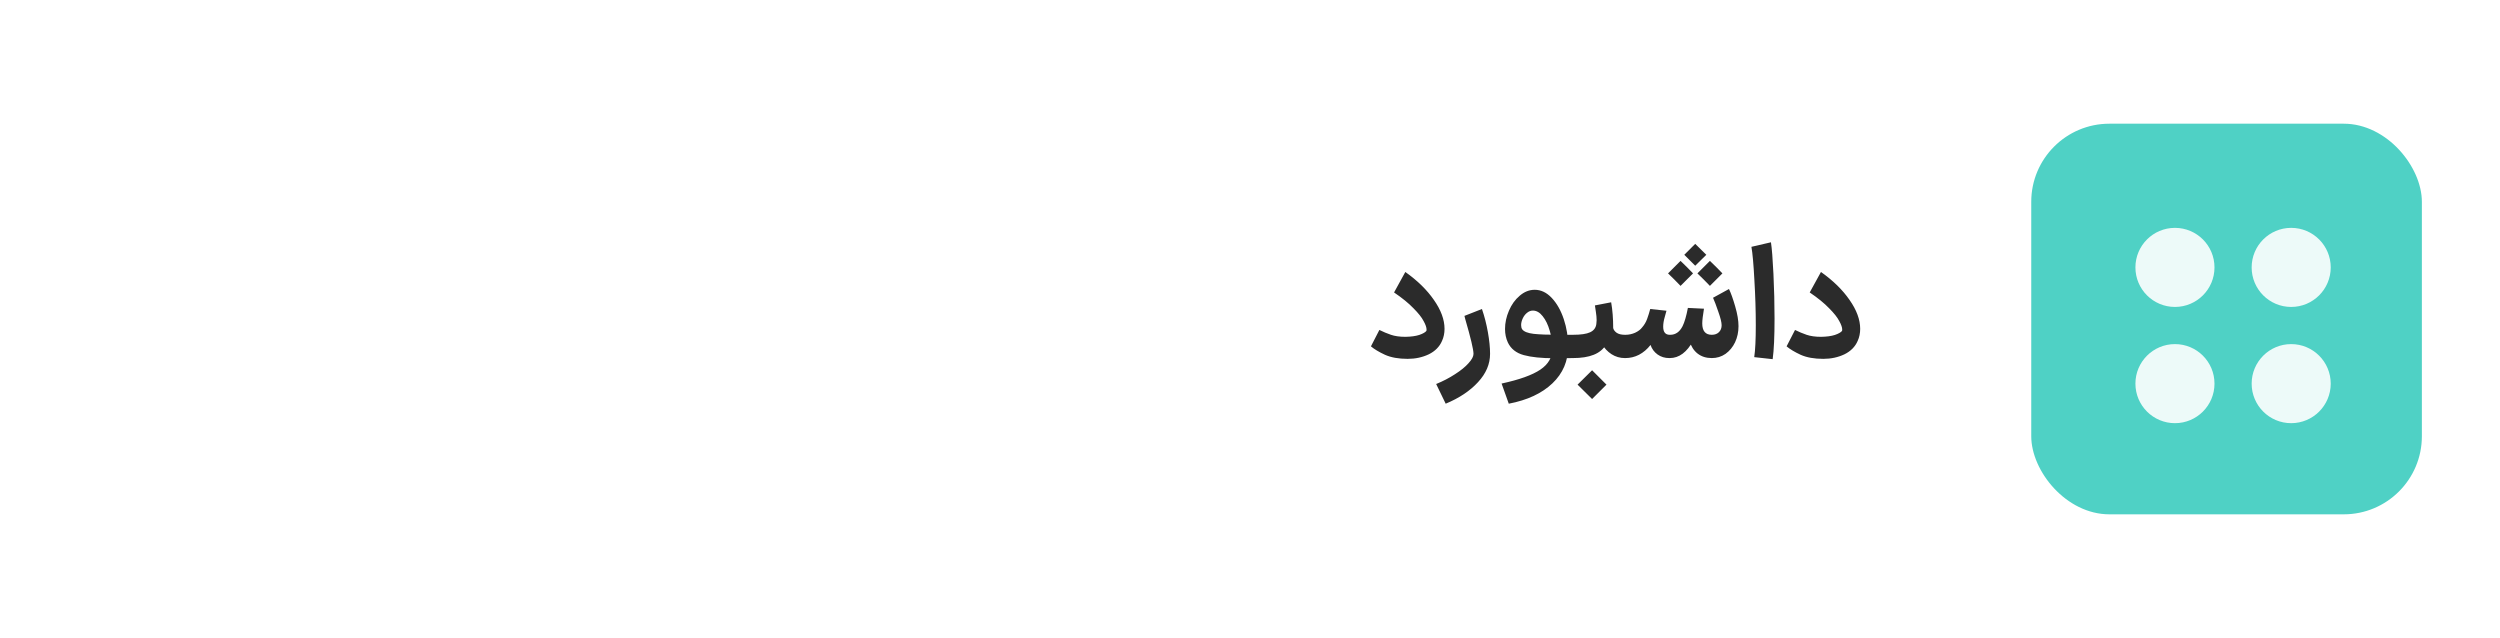 <svg width="192" height="49" viewBox="0 0 192 49" fill="none" xmlns="http://www.w3.org/2000/svg">
<g filter="url(#filter0_d_843_10207)">
<rect x="6" y="2" width="180" height="38" rx="6" fill="white" shape-rendering="crispEdges"/>
<path d="M105.936 21.84C106.224 21.984 106.52 22.108 106.824 22.212C107.128 22.316 107.5 22.368 107.94 22.368C108.372 22.36 108.724 22.312 108.996 22.224C109.276 22.128 109.46 22.024 109.548 21.912C109.556 21.896 109.56 21.864 109.56 21.816C109.56 21.648 109.484 21.428 109.332 21.156C109.188 20.876 108.928 20.548 108.552 20.172C108.184 19.788 107.688 19.384 107.064 18.96L107.928 17.388C108.856 18.044 109.588 18.76 110.124 19.536C110.668 20.312 110.94 21.052 110.94 21.756C110.94 22.092 110.876 22.4 110.748 22.68C110.556 23.128 110.216 23.472 109.728 23.712C109.24 23.944 108.7 24.06 108.108 24.06C107.412 24.06 106.832 23.956 106.368 23.748C105.904 23.532 105.544 23.316 105.288 23.1L105.936 21.84ZM110.297 25.992C110.825 25.776 111.309 25.524 111.749 25.236C112.189 24.956 112.533 24.676 112.781 24.396C113.037 24.116 113.165 23.876 113.165 23.676C113.165 23.348 112.953 22.456 112.529 21L112.469 20.76L113.813 20.232C114.005 20.784 114.157 21.376 114.269 22.008C114.381 22.632 114.437 23.188 114.437 23.676C114.437 24.46 114.129 25.184 113.513 25.848C112.897 26.52 112.069 27.072 111.029 27.504L110.297 25.992ZM115.322 25.956C116.69 25.66 117.682 25.304 118.298 24.888C118.914 24.472 119.222 23.936 119.222 23.28C119.222 22.808 119.154 22.348 119.018 21.9C118.89 21.444 118.71 21.072 118.478 20.784C118.254 20.496 118.002 20.352 117.722 20.352C117.562 20.352 117.41 20.412 117.266 20.532C117.13 20.644 117.022 20.788 116.942 20.964C116.862 21.14 116.822 21.308 116.822 21.468C116.822 21.604 116.85 21.712 116.906 21.792C117.034 21.968 117.326 22.084 117.782 22.14C118.246 22.188 118.882 22.212 119.69 22.212H120.878L120.974 23.112L120.878 24L119.354 24.012C118.386 24.012 117.61 23.932 117.026 23.772C116.442 23.612 116.034 23.288 115.802 22.8C115.658 22.488 115.586 22.144 115.586 21.768C115.586 21.296 115.686 20.828 115.886 20.364C116.086 19.892 116.362 19.508 116.714 19.212C117.066 18.908 117.45 18.756 117.866 18.756C118.346 18.756 118.782 18.964 119.174 19.38C119.566 19.796 119.874 20.34 120.098 21.012C120.322 21.684 120.434 22.384 120.434 23.112C120.434 24.232 120.03 25.176 119.222 25.944C118.414 26.712 117.298 27.232 115.874 27.504L115.322 25.956ZM120.725 22.212H120.797C121.405 22.212 121.845 22.148 122.117 22.02C122.397 21.892 122.557 21.684 122.597 21.396C122.613 21.268 122.621 21.168 122.621 21.096C122.621 20.904 122.601 20.684 122.561 20.436C122.521 20.18 122.497 20.02 122.489 19.956L123.737 19.716C123.841 20.308 123.893 20.968 123.893 21.696C123.925 21.832 124.013 21.952 124.157 22.056C124.309 22.16 124.521 22.212 124.793 22.212H124.865L124.961 23.112L124.865 24H124.793C124.417 24 124.073 23.9 123.761 23.7C123.457 23.5 123.213 23.24 123.029 22.92L123.353 22.956C123.137 23.316 122.817 23.58 122.393 23.748C121.977 23.916 121.445 24 120.797 24H120.725V22.212ZM121.157 26.04L122.273 24.936L123.377 26.04L123.005 26.412C122.765 26.66 122.521 26.904 122.273 27.144L121.157 26.04ZM131.465 22.212C131.697 22.212 131.881 22.144 132.017 22.008C132.153 21.872 132.221 21.696 132.221 21.48C132.221 21.264 132.137 20.92 131.969 20.448C131.809 19.976 131.673 19.616 131.561 19.368L132.785 18.696C132.937 19.008 133.097 19.456 133.265 20.04C133.433 20.616 133.517 21.12 133.517 21.552C133.517 22 133.429 22.412 133.253 22.788C133.077 23.156 132.833 23.452 132.521 23.676C132.209 23.892 131.857 24 131.465 24H131.429V22.212H131.465ZM128.213 24V22.212H128.273C128.681 22.212 128.997 21.992 129.221 21.552C129.373 21.248 129.509 20.78 129.629 20.148L130.865 20.208C130.777 20.736 130.733 21.112 130.733 21.336C130.733 21.92 130.977 22.212 131.465 22.212H131.489L131.585 23.112L131.489 24H131.465C131.033 24 130.669 23.884 130.373 23.652C130.077 23.42 129.869 23.092 129.749 22.668L130.049 22.644C129.561 23.548 128.957 24 128.237 24H128.213ZM124.781 24L124.685 23.112L124.781 22.212H124.841C125.089 22.212 125.333 22.16 125.573 22.056C125.813 21.944 125.993 21.808 126.113 21.648C126.281 21.456 126.409 21.24 126.497 21C126.585 20.76 126.665 20.504 126.737 20.232L127.985 20.364C127.977 20.404 127.933 20.564 127.853 20.844C127.773 21.116 127.733 21.364 127.733 21.588C127.733 22.004 127.901 22.212 128.237 22.212H128.261L128.357 23.112L128.261 24H128.201C127.857 24 127.557 23.908 127.301 23.724C127.045 23.54 126.865 23.296 126.761 22.992C126.505 23.32 126.209 23.572 125.873 23.748C125.545 23.916 125.193 24 124.817 24H124.781ZM130.193 15.228L131.045 16.068L130.193 16.908L129.917 16.632C129.725 16.448 129.537 16.26 129.353 16.068L130.193 15.228ZM131.321 16.536C131.649 16.848 131.969 17.168 132.281 17.496L131.321 18.456C131.009 18.128 130.689 17.808 130.361 17.496L131.321 16.536ZM129.065 16.536C129.393 16.848 129.713 17.168 130.025 17.496L129.065 18.456C128.753 18.128 128.433 17.808 128.105 17.496L129.065 16.536ZM134.725 23.928C134.805 23.4 134.845 22.584 134.845 21.48C134.845 20.376 134.809 19.22 134.737 18.012C134.673 16.796 134.597 15.944 134.509 15.456L136.009 15.108C136.081 15.572 136.145 16.384 136.201 17.544C136.257 18.704 136.285 19.844 136.285 20.964C136.285 22.348 136.237 23.388 136.141 24.084L134.725 23.928ZM137.858 21.84C138.146 21.984 138.442 22.108 138.746 22.212C139.05 22.316 139.422 22.368 139.862 22.368C140.294 22.36 140.646 22.312 140.918 22.224C141.198 22.128 141.382 22.024 141.47 21.912C141.478 21.896 141.482 21.864 141.482 21.816C141.482 21.648 141.406 21.428 141.254 21.156C141.11 20.876 140.85 20.548 140.474 20.172C140.106 19.788 139.61 19.384 138.986 18.96L139.85 17.388C140.778 18.044 141.51 18.76 142.046 19.536C142.59 20.312 142.862 21.052 142.862 21.756C142.862 22.092 142.798 22.4 142.67 22.68C142.478 23.128 142.138 23.472 141.65 23.712C141.162 23.944 140.622 24.06 140.03 24.06C139.334 24.06 138.754 23.956 138.29 23.748C137.826 23.532 137.466 23.316 137.21 23.1L137.858 21.84Z" fill="#2B2B2B"/>
<rect x="156" y="6" width="30" height="30" rx="6" fill="#4FD1C5"/>
<path d="M179 17.037C179 18.714 177.64 20.073 175.963 20.073C174.286 20.073 172.927 18.714 172.927 17.037C172.927 15.36 174.286 14 175.963 14C177.64 14 179 15.36 179 17.037Z" fill="#EDFAF9"/>
<path d="M170.073 17.037C170.073 18.714 168.714 20.073 167.037 20.073C165.36 20.073 164 18.714 164 17.037C164 15.36 165.36 14 167.037 14C168.714 14 170.073 15.36 170.073 17.037Z" fill="#EDFAF9"/>
<path d="M179 25.963C179 27.64 177.64 29 175.963 29C174.286 29 172.927 27.64 172.927 25.963C172.927 24.286 174.286 22.927 175.963 22.927C177.64 22.927 179 24.286 179 25.963Z" fill="#EDFAF9"/>
<path d="M170.073 25.963C170.073 27.64 168.714 29 167.037 29C165.36 29 164 27.64 164 25.963C164 24.286 165.36 22.927 167.037 22.927C168.714 22.927 170.073 24.286 170.073 25.963Z" fill="#EDFAF9"/>
</g>
<defs>
<filter id="filter0_d_843_10207" x="0.5" y="0" width="191" height="49" filterUnits="userSpaceOnUse" color-interpolation-filters="sRGB">
<feFlood flood-opacity="0" result="BackgroundImageFix"/>
<feColorMatrix in="SourceAlpha" type="matrix" values="0 0 0 0 0 0 0 0 0 0 0 0 0 0 0 0 0 0 127 0" result="hardAlpha"/>
<feOffset dy="3.5"/>
<feGaussianBlur stdDeviation="2.75"/>
<feComposite in2="hardAlpha" operator="out"/>
<feColorMatrix type="matrix" values="0 0 0 0 0 0 0 0 0 0 0 0 0 0 0 0 0 0 0.02 0"/>
<feBlend mode="normal" in2="BackgroundImageFix" result="effect1_dropShadow_843_10207"/>
<feBlend mode="normal" in="SourceGraphic" in2="effect1_dropShadow_843_10207" result="shape"/>
</filter>
</defs>
</svg>
